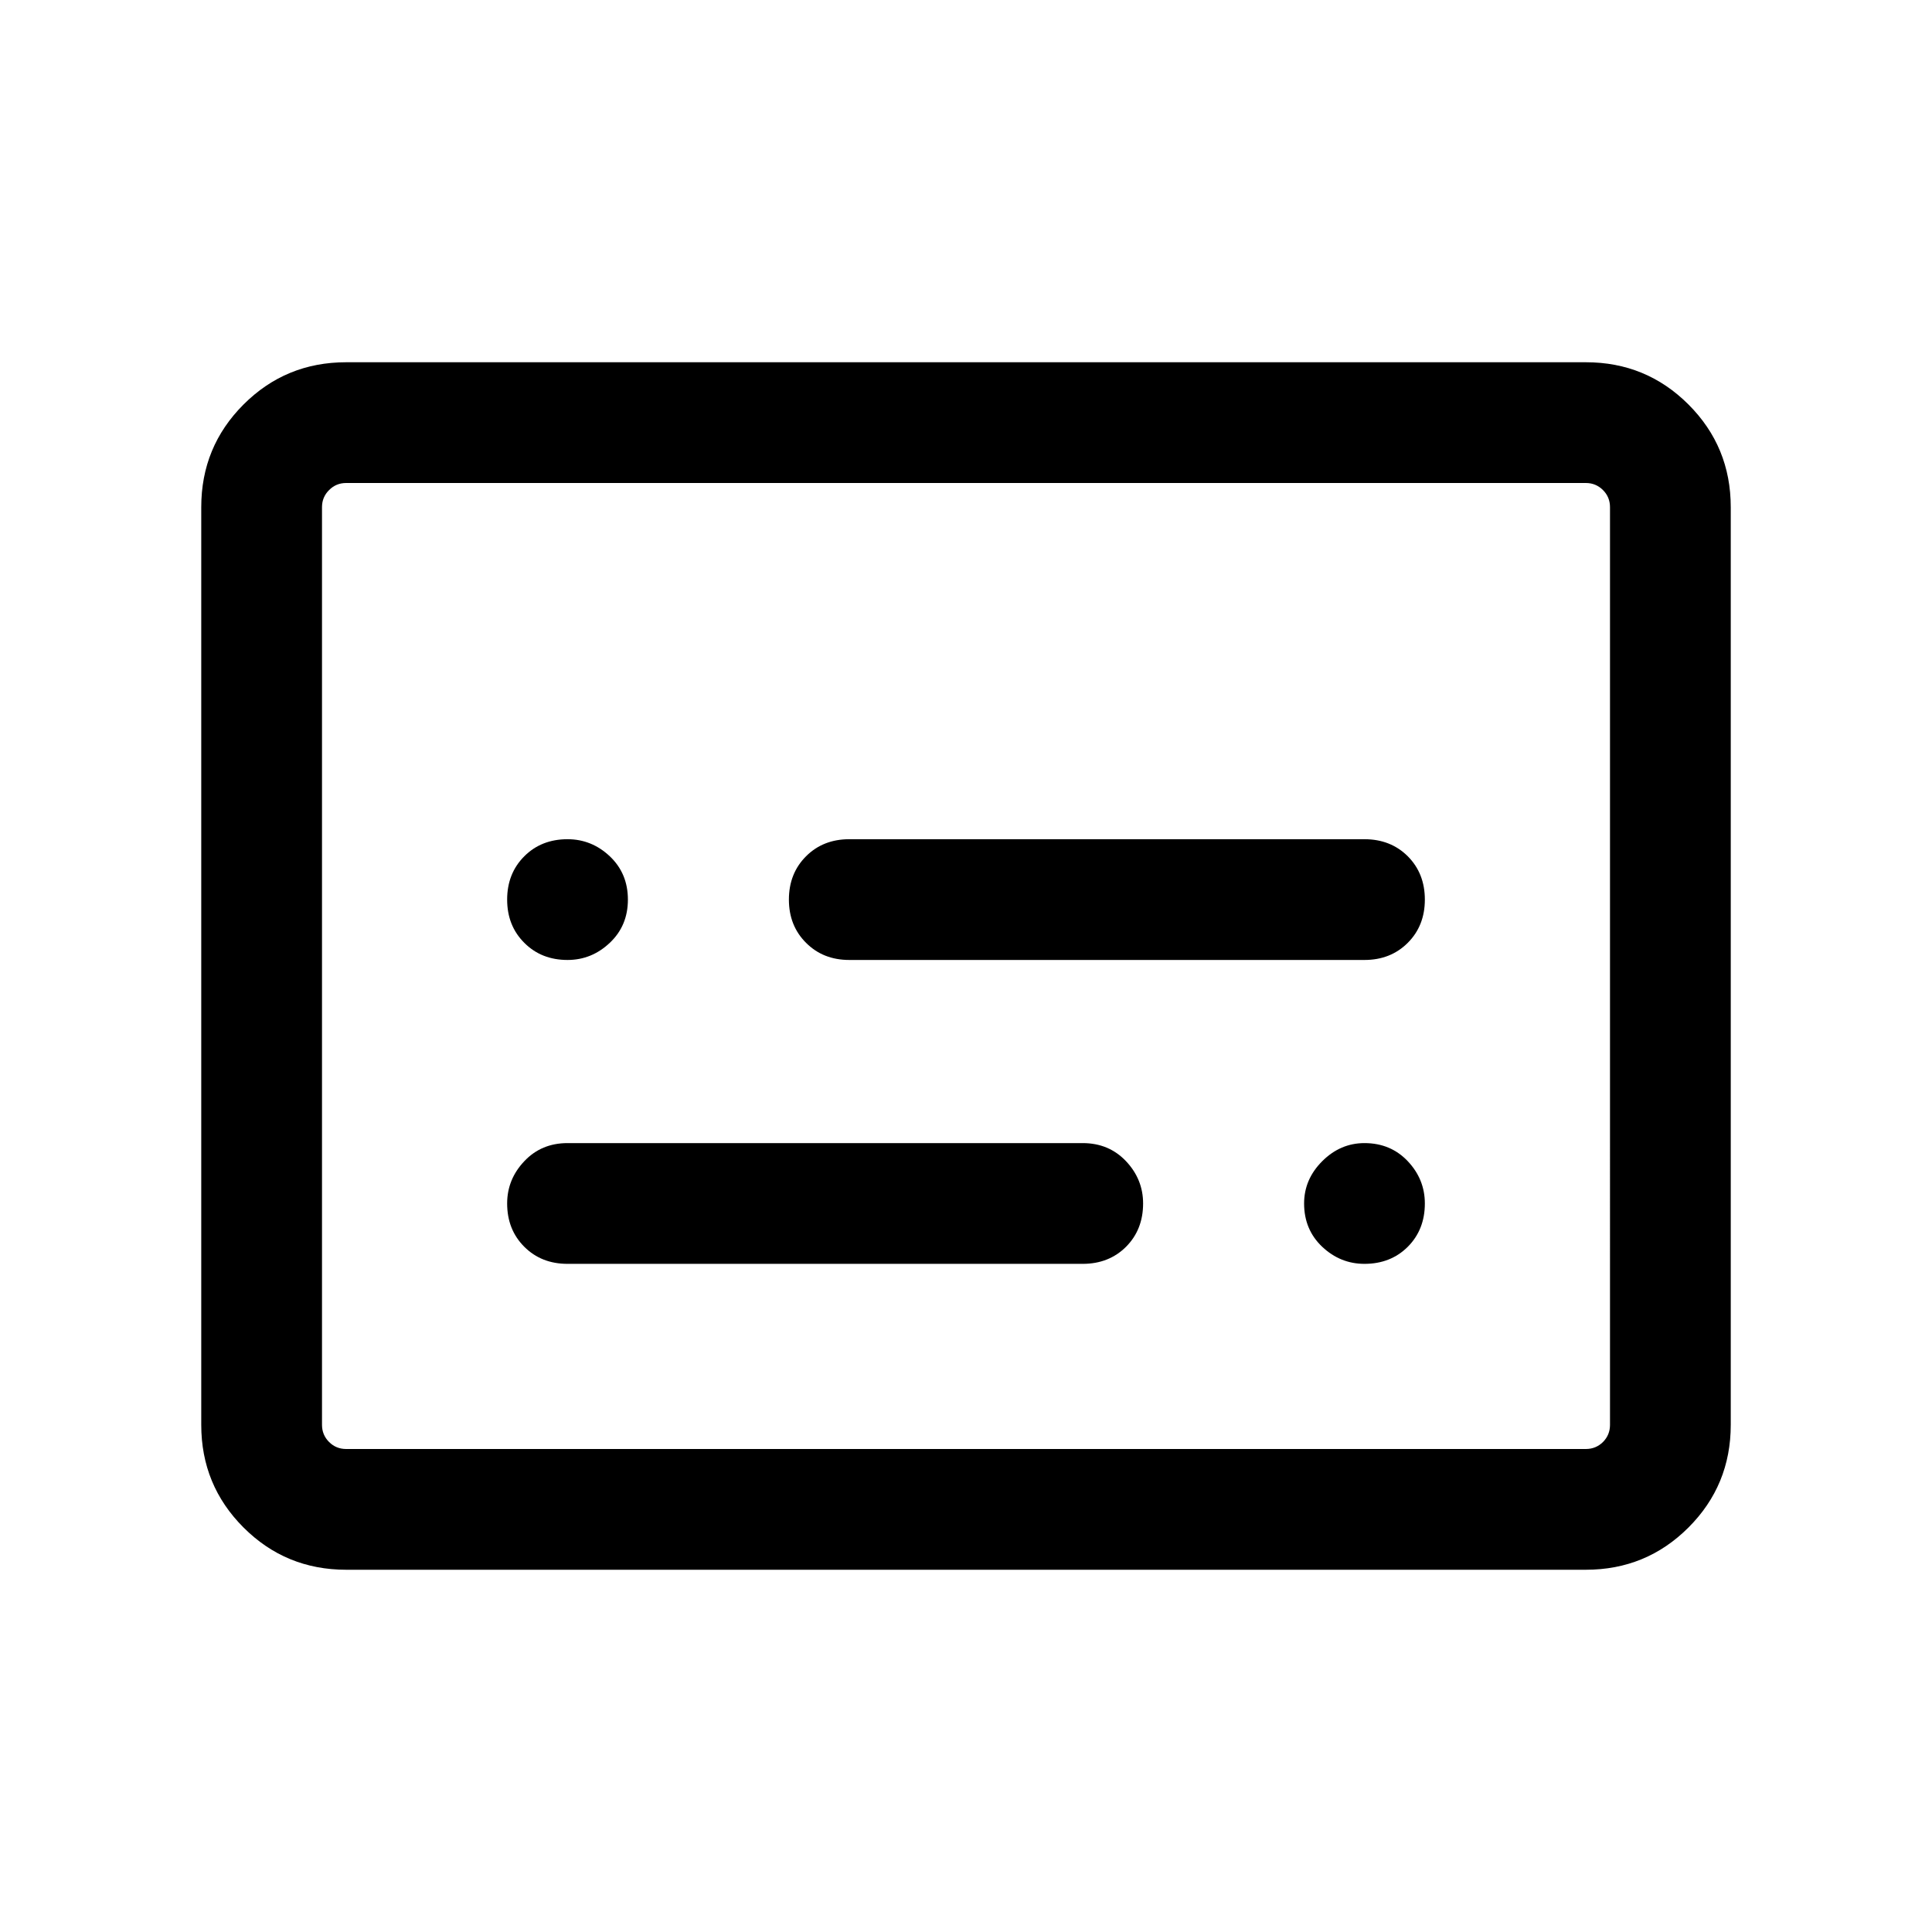 <svg xmlns="http://www.w3.org/2000/svg" height="24" width="24"><path d="M7.05 11.925q.3 0 .525-.213.225-.212.225-.537 0-.325-.225-.538-.225-.212-.525-.212-.325 0-.537.212-.213.213-.213.538 0 .325.213.537.212.213.537.213Zm0 3.775h6.4q.325 0 .538-.212.212-.213.212-.538 0-.3-.212-.525-.213-.225-.538-.225h-6.4q-.325 0-.537.225-.213.225-.213.525 0 .325.213.538.212.212.537.212Zm9.9 0q.325 0 .538-.212.212-.213.212-.538 0-.3-.212-.525-.213-.225-.538-.225-.3 0-.525.225-.225.225-.225.525 0 .325.225.538.225.212.525.212Zm-6.4-3.775h6.4q.325 0 .538-.213.212-.212.212-.537 0-.325-.212-.538-.213-.212-.538-.212h-6.4q-.325 0-.537.212-.213.213-.213.538 0 .325.213.537.212.213.537.213ZM4.3 19.5q-.75 0-1.275-.525Q2.5 18.45 2.5 17.7V6.3q0-.75.525-1.275Q3.55 4.5 4.3 4.5h15.4q.75 0 1.275.525.525.525.525 1.275v11.4q0 .75-.525 1.275-.525.525-1.275.525Zm0-1.5q-.125 0-.212-.087Q4 17.825 4 17.7V6.3q0-.125.088-.212Q4.175 6 4.3 6q-.125 0-.212.088Q4 6.175 4 6.3v11.4q0 .125.088.213.087.087.212.087Zm0 0h15.4q.125 0 .213-.087.087-.088.087-.213V6.3q0-.125-.087-.212Q19.825 6 19.7 6H4.3q-.125 0-.212.088Q4 6.175 4 6.3v11.4q0 .125.088.213.087.087.212.087Z"/></svg>